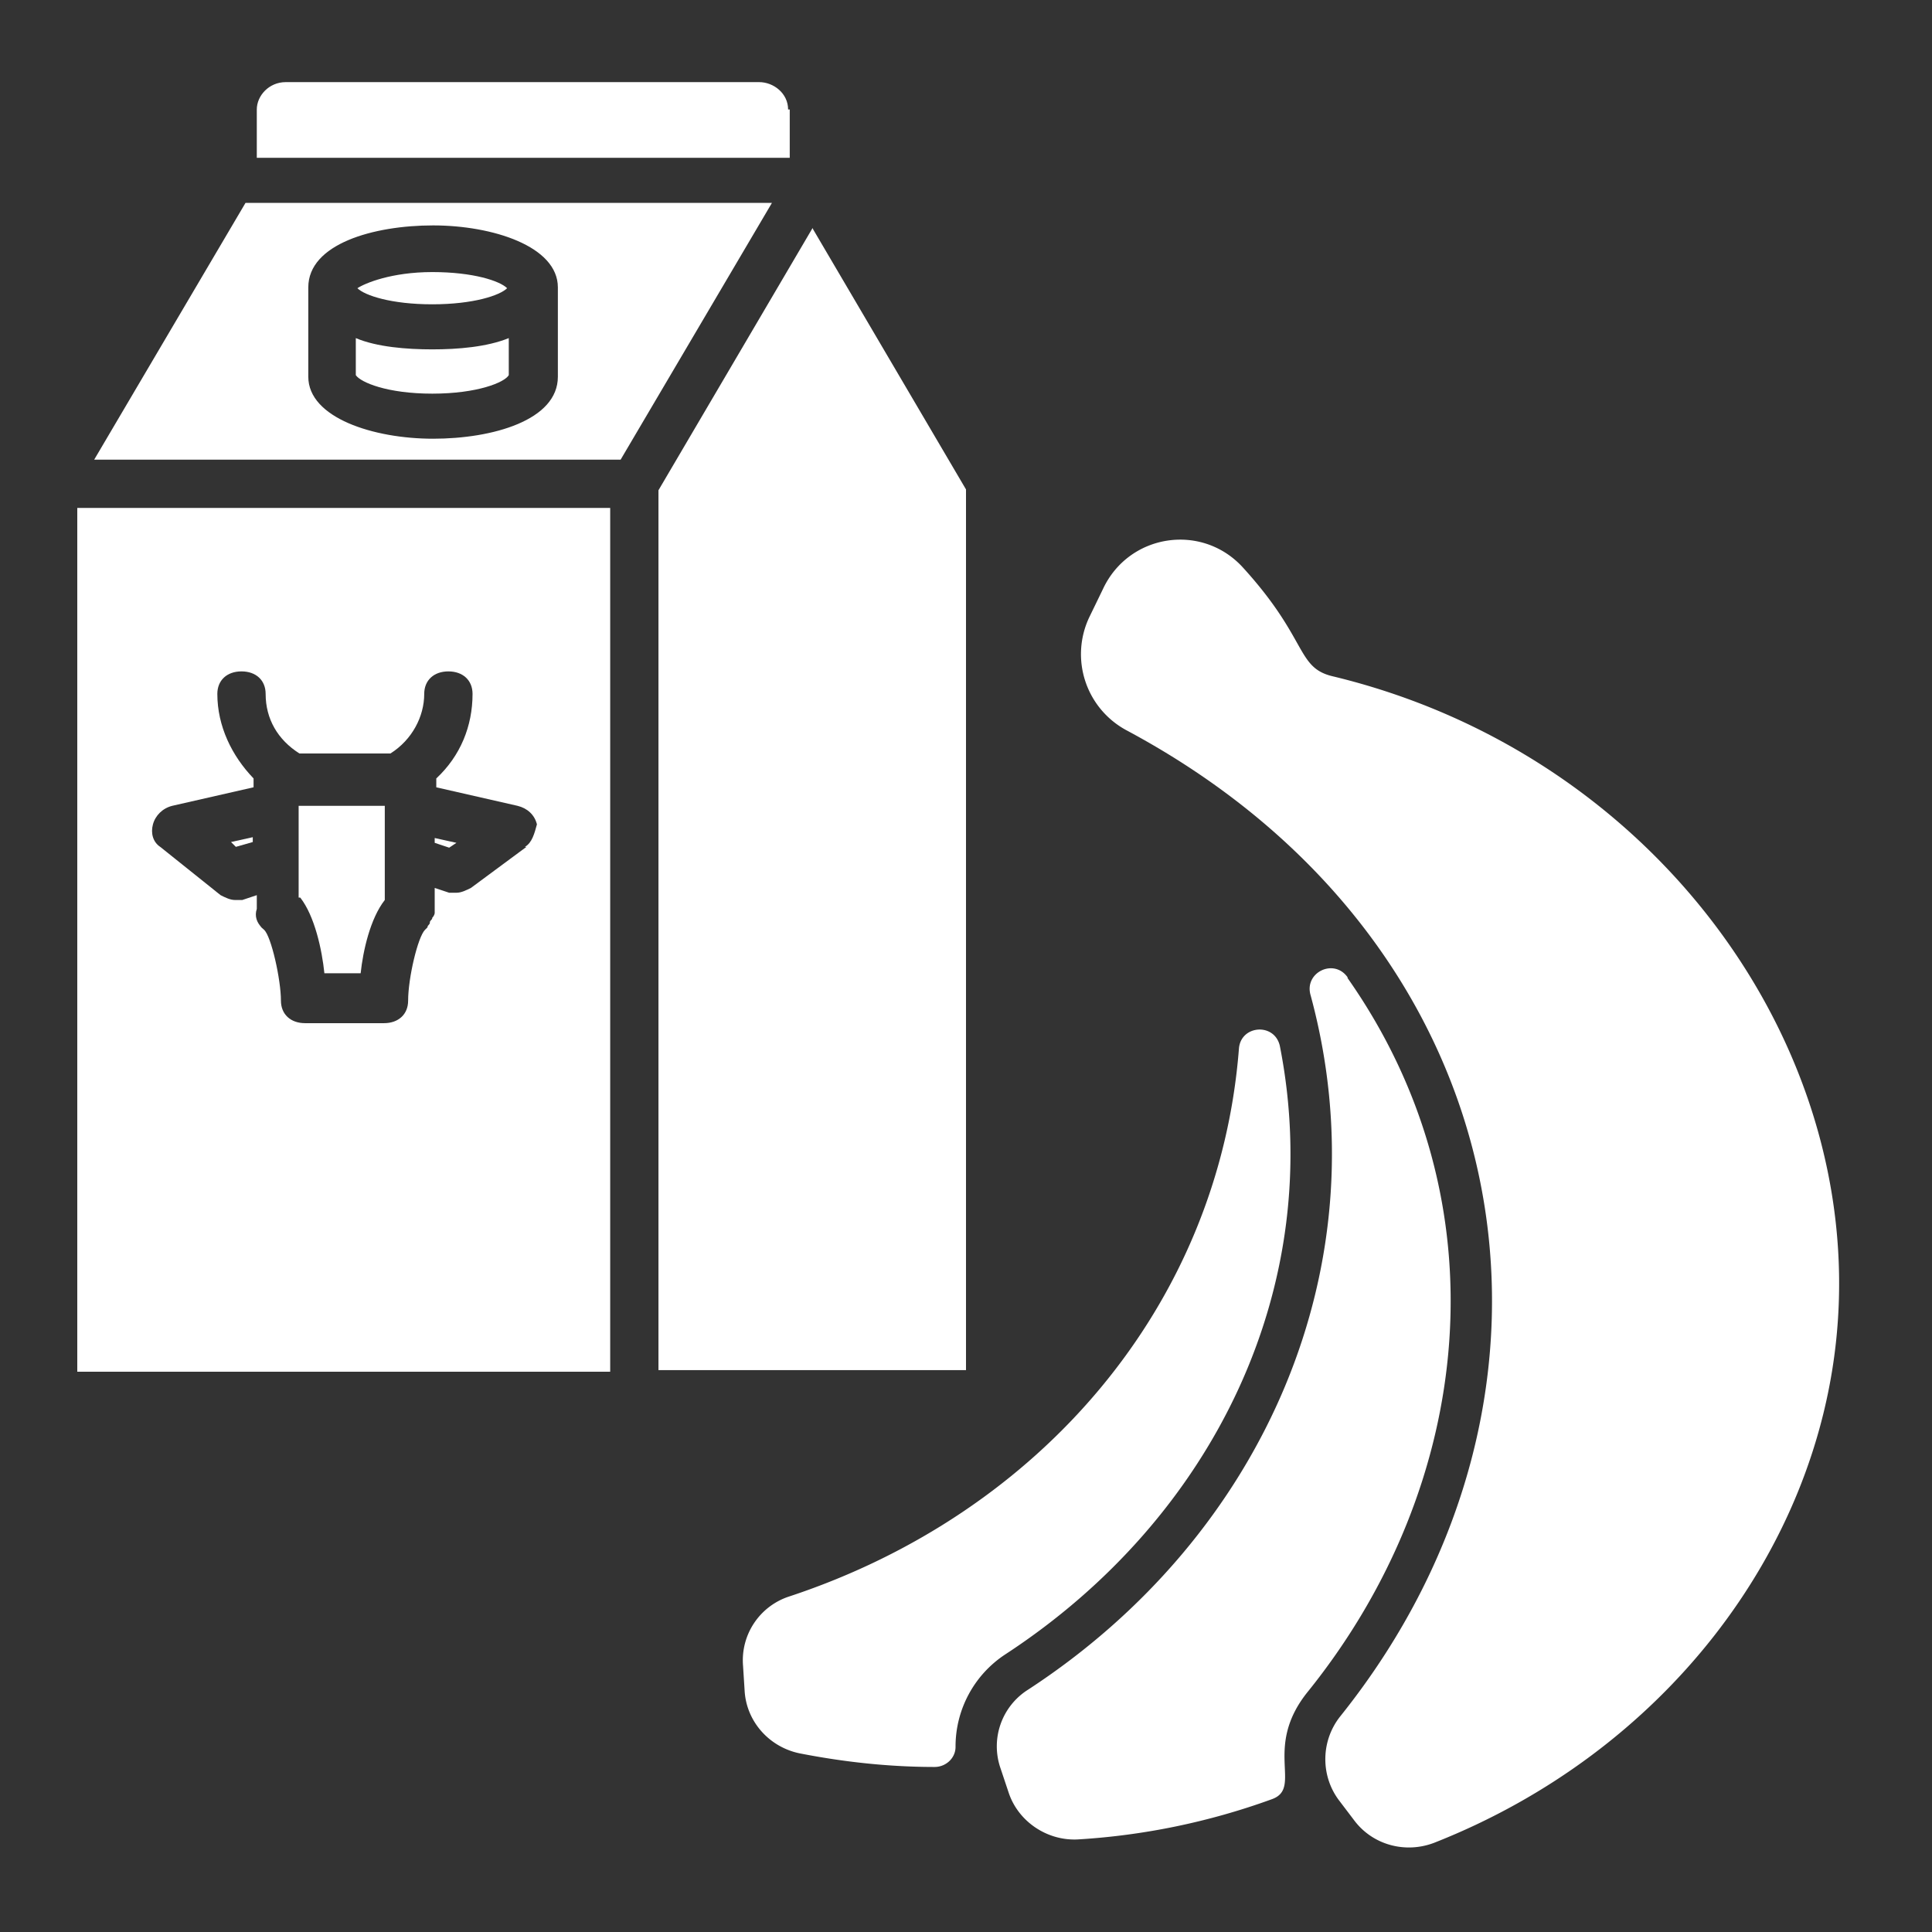 <?xml version="1.0" standalone="no"?><!DOCTYPE svg PUBLIC "-//W3C//DTD SVG 1.1//EN" "http://www.w3.org/Graphics/SVG/1.1/DTD/svg11.dtd"><svg t="1750333502184" class="icon" viewBox="0 0 1024 1024" version="1.1" xmlns="http://www.w3.org/2000/svg" p-id="2153" xmlns:xlink="http://www.w3.org/1999/xlink" width="200" height="200"><rect x="0" y="0" width="1024" height="1024" fill="#333333" stroke="none"/><path d="M268.793 152.758c-3.829-3.844-17.913-8.557-39.669-8.557-21.771 0-35.84 5.99-39.698 8.557 3.858 3.829 17.927 8.529 39.698 8.529 21.742 0 35.84-4.699 39.669-8.543zM417.708 58.031c0-8.543-7.673-14.504-15.36-14.504H151.468c-8.964 0-15.36 7.252-15.36 14.504v25.6H418.578V58.031h-1.276 0.421zM188.584 179.2v19.638c2.567 3.829 16.651 9.805 40.539 9.805s38.393-5.976 40.539-9.819v-19.624c-11.531 4.699-26.891 5.976-40.539 5.976-13.649 0-29.444-1.276-40.539-5.976z" p-id="2154" fill="#ffffff"></path><path d="M130.132 107.52l-80.209 136.108H328.942l80.209-136.108H130.132z m165.551 92.16c0 23.047-34.564 32.852-66.139 32.852-31.562 0-66.139-11.082-66.139-32.852v-47.356c0-23.047 34.564-32.852 66.139-32.852 31.562 0 66.139 11.082 66.139 32.852v47.356zM430.501 121.169l-81.499 138.675v466.341H512V259.409l-81.499-138.661v0.421zM125.012 448.849l8.964-2.553v-2.567l-11.531 2.567 2.567 2.553zM159.141 475.739c7.673 9.819 11.516 27.732 12.793 40.104h19.218c1.262-11.951 5.106-29.023 12.793-38.828v-49.924h-45.659v48.647h1.276-0.421z" p-id="2155" fill="#ffffff"></path><path d="M40.96 269.228V727.04h282.456V269.228H40.96z m238.073 179.621l-29.429 21.771c-2.567 1.262-5.12 2.553-7.687 2.553h-3.844l-7.673-2.553v13.228s0 1.262-1.276 2.553c0 1.276-1.291 1.276-1.291 2.567 0 1.262-1.262 1.262-1.262 2.553l-1.291 1.276c-3.844 3.844-8.964 25.6-8.964 37.551 0 7.252-5.12 11.951-12.793 11.951h-41.816c-7.687 0-12.807-4.699-12.807-11.951 0-11.082-5.12-34.129-8.949-37.551-3.844-3.409-1.291-1.262-1.291-1.262-2.553-2.567-3.829-5.99-2.553-9.819v-7.266l-7.687 2.567h-3.829c-2.567 0-5.12-1.276-7.687-2.567l-31.996-25.6c-3.844-2.553-5.12-7.252-3.844-11.937 1.276-4.699 5.12-8.543 10.24-9.819l43.092-9.819v-4.685c-11.516-11.951-19.204-27.732-19.204-44.804 0-7.252 5.12-11.937 12.807-11.937 7.673 0 12.793 4.685 12.793 11.937 0 13.228 6.411 24.324 17.927 31.576h48.212c11.516-7.252 17.913-19.638 17.913-31.562 0-7.266 5.134-11.951 12.807-11.951s12.807 4.685 12.807 11.937c0 17.071-6.411 32.852-19.218 44.804v4.699l43.106 9.819c5.12 1.262 8.964 4.685 10.24 9.805-1.276 4.685-2.567 9.819-6.396 11.937h0.842z" p-id="2156" fill="#ffffff"></path><path d="M230.4 446.716l7.673 2.567 3.844-2.567-11.516-2.553v2.553zM656.651 555.948c0.842-12.807 19.204-14.084 21.756-1.276 24.744 126.289-34.564 249.589-145.492 322.125a58.424 58.424 0 0 0-26.456 49.068c0 5.976-5.12 10.661-11.082 10.661-23.903 0-47.791-2.553-71.68-7.238-16.23-3.423-28.167-17.071-29.037-33.287l-0.842-13.228a35.573 35.573 0 0 1 24.744-36.696c132.699-43.948 227.412-154.021 238.087-290.129z m57.596-37.972c-7.252-10.24-23.033-2.567-19.638 9.384 38.842 142.939-24.73 286.72-149.742 368.219a35.489 35.489 0 0 0-14.518 41.802l4.278 12.807c5.12 15.36 20.48 25.6 36.682 24.744a364.881 364.881 0 0 0 102.821-21.322c16.651-5.99-5.106-27.311 19.218-57.19 87.882-109.217 104.532-258.974 20.901-378.024v-0.421zM706.139 358.4c-19.204-4.699-12.793-19.638-47.356-57.596-21.756-23.903-60.598-17.927-74.247 11.516l-7.252 14.939a45.785 45.785 0 0 0 19.638 59.729c211.617 113.061 250.866 351.148 113.482 522.661-10.24 12.807-10.661 31.141-0.842 44.383l8.094 10.661c9.819 13.228 27.311 17.927 42.671 11.951 121.169-47.791 203.089-154.456 213.329-270.939 13.663-154.021-98.556-306.779-267.502-347.304z" p-id="2157" fill="#ffffff"></path></svg>